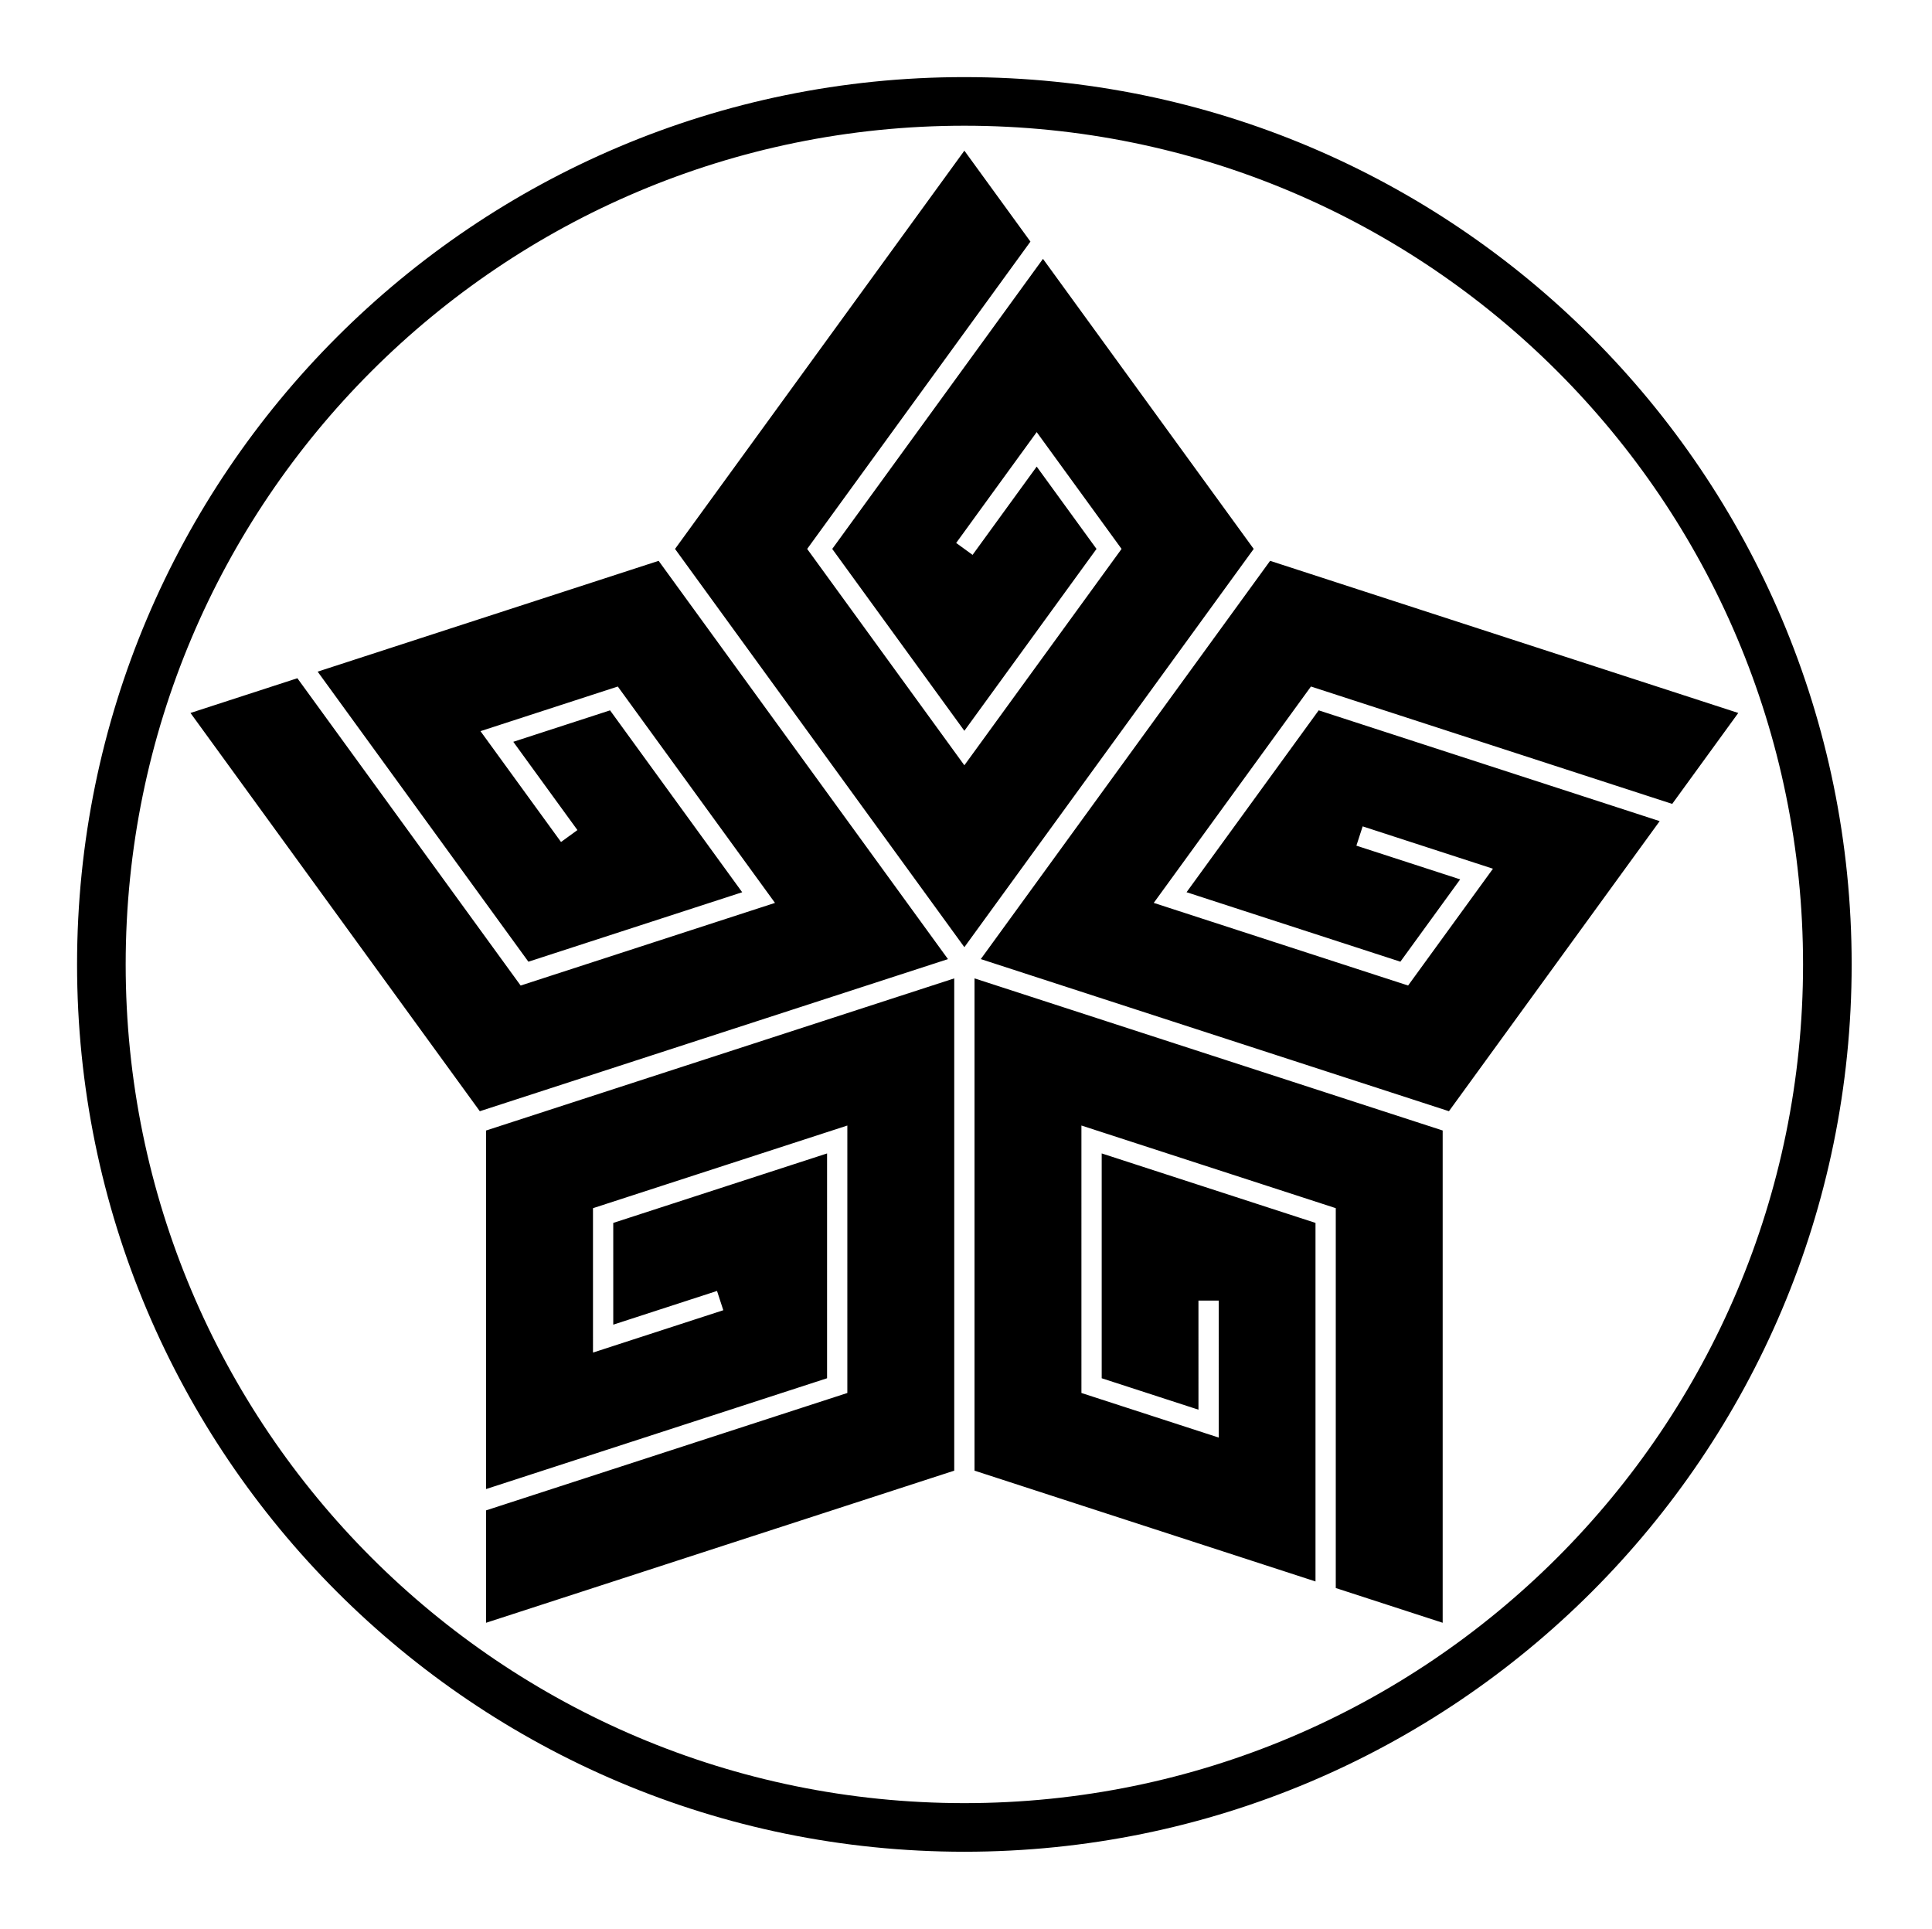 <?xml version="1.0" encoding="UTF-8" standalone="no"?>
<!-- Created with Inkscape (http://www.inkscape.org/) -->

<svg
   version="1.1"
   id="svg15904"
   width="795.035"
   height="793.701"
   viewBox="0 0 795.035 793.701"
   sodipodi:docname="Itowani Itsutsu Inazuma Hishi.svg"
   inkscape:version="1.2 (dc2aeda, 2022-05-15)"
   xmlns:inkscape="http://www.inkscape.org/namespaces/inkscape"
   xmlns:sodipodi="http://sodipodi.sourceforge.net/DTD/sodipodi-0.dtd"
   xmlns="http://www.w3.org/2000/svg"
   xmlns:svg="http://www.w3.org/2000/svg">
  <defs
     id="defs15908">
    <clipPath
       clipPathUnits="userSpaceOnUse"
       id="clipPath16343">
      <path
         d="M -553.898,585.848 H 42.379 V -9.428 H -553.898 Z"
         id="path16345"
         style="stroke-width:1" />
    </clipPath>
    <clipPath
       clipPathUnits="userSpaceOnUse"
       id="clipPath16349">
      <path
         d="M -557.064,585.848 H 39.212 V -9.428 H -557.064 Z"
         id="path16351"
         style="stroke-width:1" />
    </clipPath>
    <clipPath
       clipPathUnits="userSpaceOnUse"
       id="clipPath16355">
      <path
         d="M -561.413,585.852 H 34.863 V -9.424 H -561.413 Z"
         id="path16357"
         style="stroke-width:1" />
    </clipPath>
    <clipPath
       clipPathUnits="userSpaceOnUse"
       id="clipPath16361">
      <path
         d="m -460.776,268.099 h 596.276 v -595.276 h -596.276 z"
         id="path16363"
         style="stroke-width:1" />
    </clipPath>
    <clipPath
       clipPathUnits="userSpaceOnUse"
       id="clipPath16367">
      <path
         d="M -550.264,577.325 H 46.012 V -17.951 H -550.264 Z"
         id="path16369"
         style="stroke-width:1" />
    </clipPath>
    <clipPath
       clipPathUnits="userSpaceOnUse"
       id="clipPath16373">
      <path
         d="M -586.545,579.503 H 9.731 V -15.773 H -586.545 Z"
         id="path16375"
         style="stroke-width:1" />
    </clipPath>
    <clipPath
       clipPathUnits="userSpaceOnUse"
       id="clipPath16379">
      <path
         d="M -556.401,578.014 H 39.875 V -17.262 H -556.401 Z"
         id="path16381"
         style="stroke-width:1" />
    </clipPath>
    <clipPath
       clipPathUnits="userSpaceOnUse"
       id="clipPath16385">
      <path
         d="M -538.222,577.948 H 58.054 V -17.328 H -538.222 Z"
         id="path16387"
         style="stroke-width:1" />
    </clipPath>
    <clipPath
       clipPathUnits="userSpaceOnUse"
       id="clipPath16392">
      <path
         d="M -542.933,584.573 H 53.343 V -10.703 H -542.933 Z"
         id="path16394"
         style="stroke-width:1" />
    </clipPath>
    <clipPath
       clipPathUnits="userSpaceOnUse"
       id="clipPath16398">
      <path
         d="M -584.194,578.938 H 12.082 V -16.338 H -584.194 Z"
         id="path16400"
         style="stroke-width:1" />
    </clipPath>
    <clipPath
       clipPathUnits="userSpaceOnUse"
       id="clipPath16404">
      <path
         d="M -540.821,585.848 H 55.455 V -9.428 H -540.821 Z"
         id="path16406"
         style="stroke-width:1" />
    </clipPath>
    <clipPath
       clipPathUnits="userSpaceOnUse"
       id="clipPath16410">
      <path
         d="M -574.546,585.852 H 21.73 V -9.424 H -574.546 Z"
         id="path16412"
         style="stroke-width:1" />
    </clipPath>
    <clipPath
       clipPathUnits="userSpaceOnUse"
       id="clipPath16416">
      <path
         d="M -528.09,575.381 H 68.186 V -19.895 H -528.09 Z"
         id="path16418"
         style="stroke-width:1" />
    </clipPath>
    <clipPath
       clipPathUnits="userSpaceOnUse"
       id="clipPath16422">
      <path
         d="M -568.227,575.819 H 28.049 V -19.457 H -568.227 Z"
         id="path16424"
         style="stroke-width:1" />
    </clipPath>
    <clipPath
       clipPathUnits="userSpaceOnUse"
       id="clipPath16428">
      <path
         d="M -567.775,585.852 H 28.501 V -9.424 H -567.775 Z"
         id="path16430"
         style="stroke-width:1" />
    </clipPath>
    <clipPath
       clipPathUnits="userSpaceOnUse"
       id="clipPath16434">
      <path
         d="M -564.573,585.848 H 31.703 V -9.428 H -564.573 Z"
         id="path16436"
         style="stroke-width:1" />
    </clipPath>
    <clipPath
       clipPathUnits="userSpaceOnUse"
       id="clipPath16440">
      <path
         d="M -531.192,581.588 H 65.084 V -13.688 H -531.192 Z"
         id="path16442"
         style="stroke-width:1" />
    </clipPath>
    <clipPath
       clipPathUnits="userSpaceOnUse"
       id="clipPath16446">
      <path
         d="M -536.698,584.573 H 59.578 V -10.703 H -536.698 Z"
         id="path16448"
         style="stroke-width:1" />
    </clipPath>
    <clipPath
       clipPathUnits="userSpaceOnUse"
       id="clipPath16452">
      <path
         d="M -572.817,586.135 H 23.459 V -9.141 H -572.817 Z"
         id="path16454"
         style="stroke-width:1" />
    </clipPath>
    <clipPath
       clipPathUnits="userSpaceOnUse"
       id="clipPath16458">
      <path
         d="M -576.369,585.588 H 19.907 V -9.688 H -576.369 Z"
         id="path16460"
         style="stroke-width:1" />
    </clipPath>
    <clipPath
       clipPathUnits="userSpaceOnUse"
       id="clipPath16465">
      <path
         d="M -557.495,577.85 H 38.781 V -17.426 H -557.495 Z"
         id="path16467"
         style="stroke-width:1" />
    </clipPath>
    <clipPath
       clipPathUnits="userSpaceOnUse"
       id="clipPath16471">
      <path
         d="M -548.983,585.852 H 47.293 V -9.424 H -548.983 Z"
         id="path16473"
         style="stroke-width:1" />
    </clipPath>
    <clipPath
       clipPathUnits="userSpaceOnUse"
       id="clipPath16477">
      <path
         d="M -545.417,584.573 H 50.859 V -10.703 H -545.417 Z"
         id="path16479"
         style="stroke-width:1" />
    </clipPath>
  </defs>
  <sodipodi:namedview
     id="namedview15906"
     pagecolor="#ffffff"
     bordercolor="#000000"
     borderopacity="0.25"
     inkscape:showpageshadow="2"
     inkscape:pageopacity="0.0"
     inkscape:pagecheckerboard="0"
     inkscape:deskcolor="#d1d1d1"
     showgrid="false"
     inkscape:zoom="0.29734106"
     inkscape:cx="-215.24105"
     inkscape:cy="396.85068"
     inkscape:window-width="1419"
     inkscape:window-height="456"
     inkscape:window-x="0"
     inkscape:window-y="25"
     inkscape:window-maximized="0"
     inkscape:current-layer="svg15904">
    <inkscape:page
       x="0"
       y="0"
       id="page15910"
       width="795.035"
       height="793.701" />
  </sodipodi:namedview>
  <path
     d="m 614.366,357.466 -34.918,48.067 -104.669,-34.007 64.686,-89.033 148.661,48.301 27.188,-37.418 L 522.661,230.778 403.599,394.655 596.252,457.251 682.97,337.89 542.653,292.3 l -54.377,74.838 87.987,28.589 24.609,-33.873 -42.703,-13.869 2.578,-7.94 z M 401.023,605.157 541.339,650.748 V 503.21 l -87.98,-28.59 v 92.516 l 39.82,12.936 -0.006,-44.9 h 8.347 l 0.003,56.378 -56.505,-18.354 -0.003,-110.057 104.666,34.008 V 653.46 l 43.991,14.293 V 465.186 L 401.023,402.593 Z m -200.997,7.57 140.32,-45.591 0.002,-92.509 -87.989,28.589 0.003,41.868 42.7,-13.877 2.581,7.937 -53.62,17.424 -0.005,-59.412 104.672,-34.01 -0.003,110.05 -148.661,48.304 v 46.253 l 192.653,-62.598 v -202.56 l -192.653,62.596 z m 71.005,-381.949 -140.314,45.594 86.721,119.359 87.981,-28.582 -54.377,-74.847 -39.82,12.94 26.393,36.323 -6.75,4.906 -33.14,-45.611 56.502,-18.363 64.69,89.037 L 214.25,405.541 122.373,279.084 78.384,293.376 197.45,457.257 390.099,394.661 Z m 158.161,-124.265 -86.721,119.363 54.372,74.841 54.381,-74.844 -24.612,-33.873 -26.388,36.326 -6.753,-4.905 33.139,-45.613 34.924,48.065 -64.691,89.036 L 332.159,225.876 424.036,99.416 396.848,61.998 277.783,225.878 396.846,389.753 515.911,225.874 Z M 396.848,741.972 C 206.234,741.964 51.728,587.46 51.717,396.846 51.728,206.237 206.234,51.74 396.848,51.732 587.452,51.74 741.962,206.237 741.973,396.846 741.962,587.46 587.452,741.964 396.848,741.972 m 0,-710.242 C 195.188,31.74 31.729,195.19 31.712,396.845 31.729,598.503 195.188,761.964 396.848,761.974 598.5,761.964 761.965,598.503 761.975,396.845 761.965,195.19 598.5,31.74 396.848,31.73"
     style="fill:#000000;fill-opacity:1;fill-rule:nonzero;stroke:none"
     id="path16024" />
</svg>
